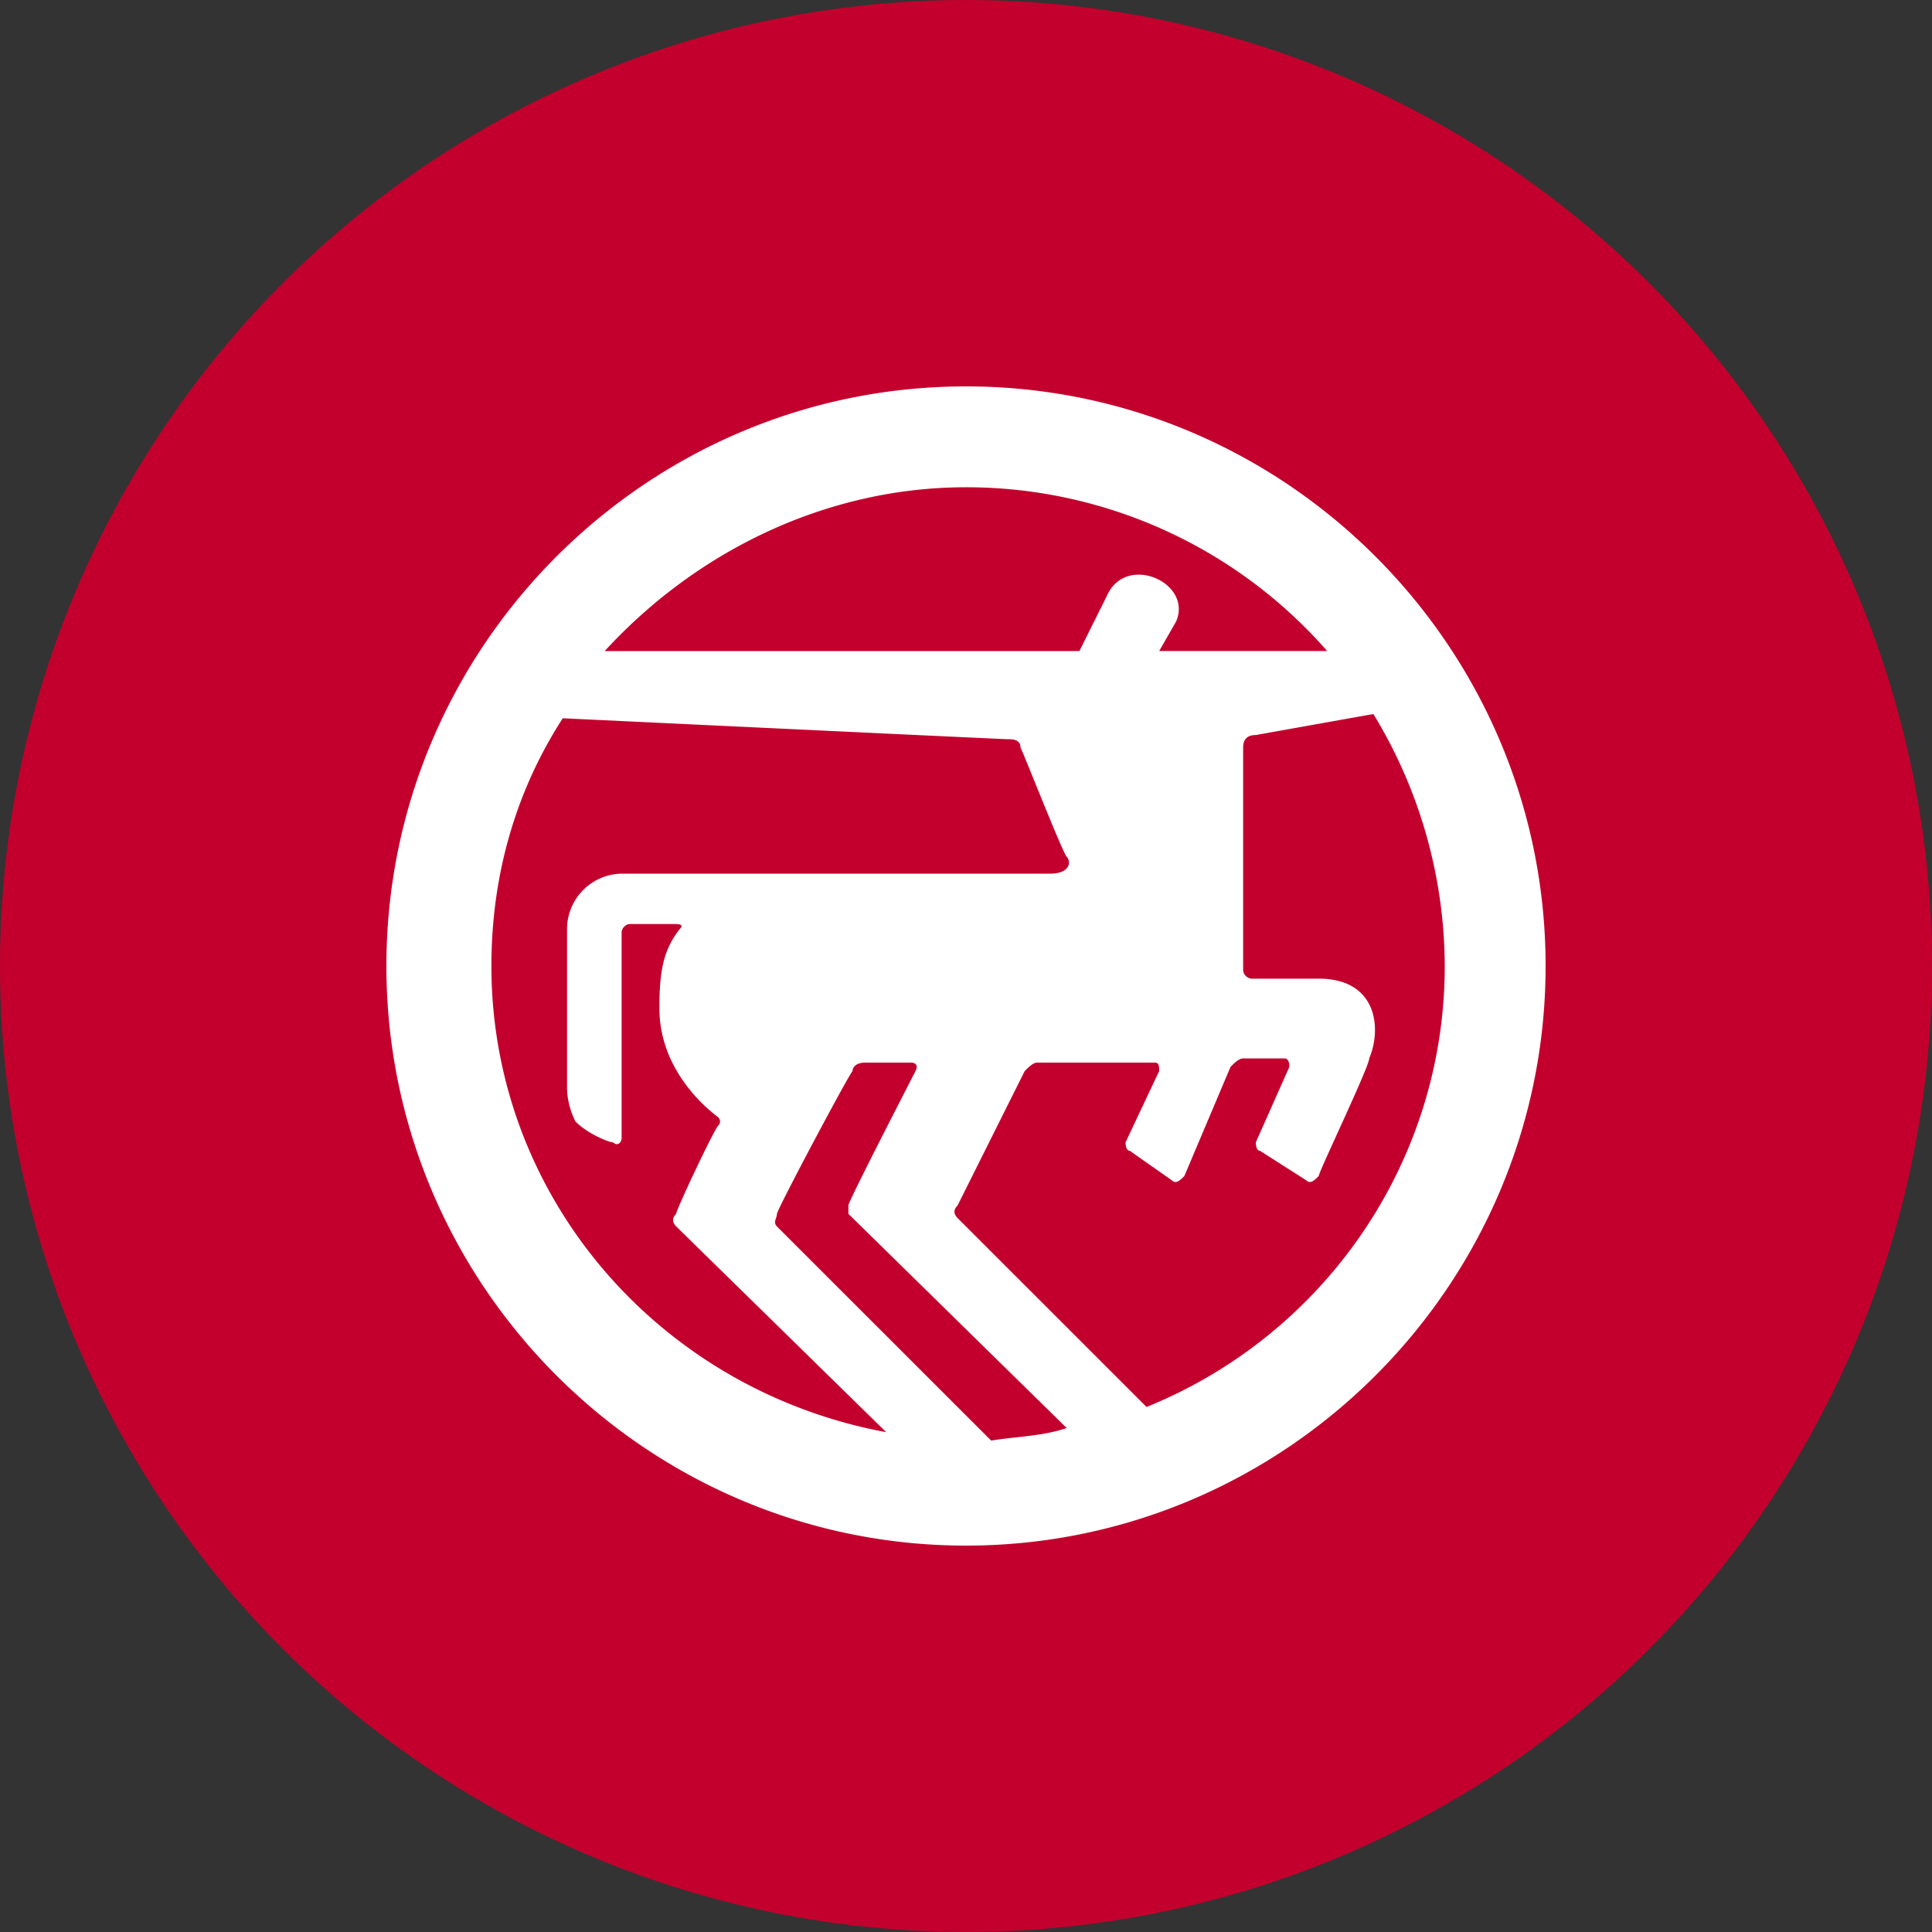 <?xml version="1.0" encoding="utf-8"?>
<svg role="img" viewBox="0 0 24 24" xmlns="http://www.w3.org/2000/svg">
	<rect x="0" y="0" width="24" height="24" fill="#333333" stroke="none"/>
	<title>Rossmann</title>
	<circle cx="12" cy="12" r="12" fill="#C3002D"></circle>
	<path d="M12 0C5.391 0 0 5.391 0 12s5.391 12 12 12 12-5.391 12-12S18.609 0 12 0m0 2.088a9.93 9.93 0 0 1 7.477 3.39H16l.348-.607c.347-.783-.958-1.392-1.393-.61l-.607 1.218H4.52C6.435 3.392 9.131 2.088 12 2.088m8.434 4.695A10.07 10.07 0 0 1 21.912 12c0 4.087-2.522 7.653-6.174 9.13l-3.912-3.911q-.13-.131 0-.262l1.39-2.783c.088-.087.174-.174.26-.174h2.436c.087 0 .088.087.088.174l-.697 1.478s0 .174.088.174l.869.61c.087.087.175-.001.261-.088l.956-2.26c.087-.087.174-.174.261-.174h.87s.087 0 .087.174L18 15.652s-.001.174.086.174l.957.61c.087.087.173-.001.26-.088 0-.087 1.045-2.26 1.045-2.434.26-.609.172-1.652-1.045-1.652h-1.39a.19.19 0 0 1-.175-.174v-4.61q0-.26.262-.26zm-16.782.088s9.13.434 9.217.434.26 0 .26.174c.087.173.87 2.174.957 2.261s.087.348-.348.348H4.87a1.15 1.15 0 0 0-1.13 1.13v3.305c0 .261.086.522.173.696.261.26.696.433.783.433.087.087.174.001.174-.086v-4.261c0-.087.087-.174.174-.174H6s.173 0 .086.088c-.348.435-.434.87-.434 1.652 0 1.217.87 1.999 1.217 2.26 0 0 .087.087 0 .174S6 17.044 6 17.13q-.13.131 0 .262l4.348 4.26c-4.696-.87-8.174-4.87-8.174-9.653 0-1.913.522-3.65 1.478-5.129M9.912 14h.957s.173 0 .086.174-1.39 2.696-1.39 2.783v.174l4.52 4.435c-.52.174-1.042.173-1.564.26l-4.435-4.433c-.087-.087 0-.175 0-.262s1.48-2.87 1.566-2.957c0-.087.086-.174.26-.174" transform="translate(4.8, 4.8) scale(0.6)" fill="white"></path>
</svg>